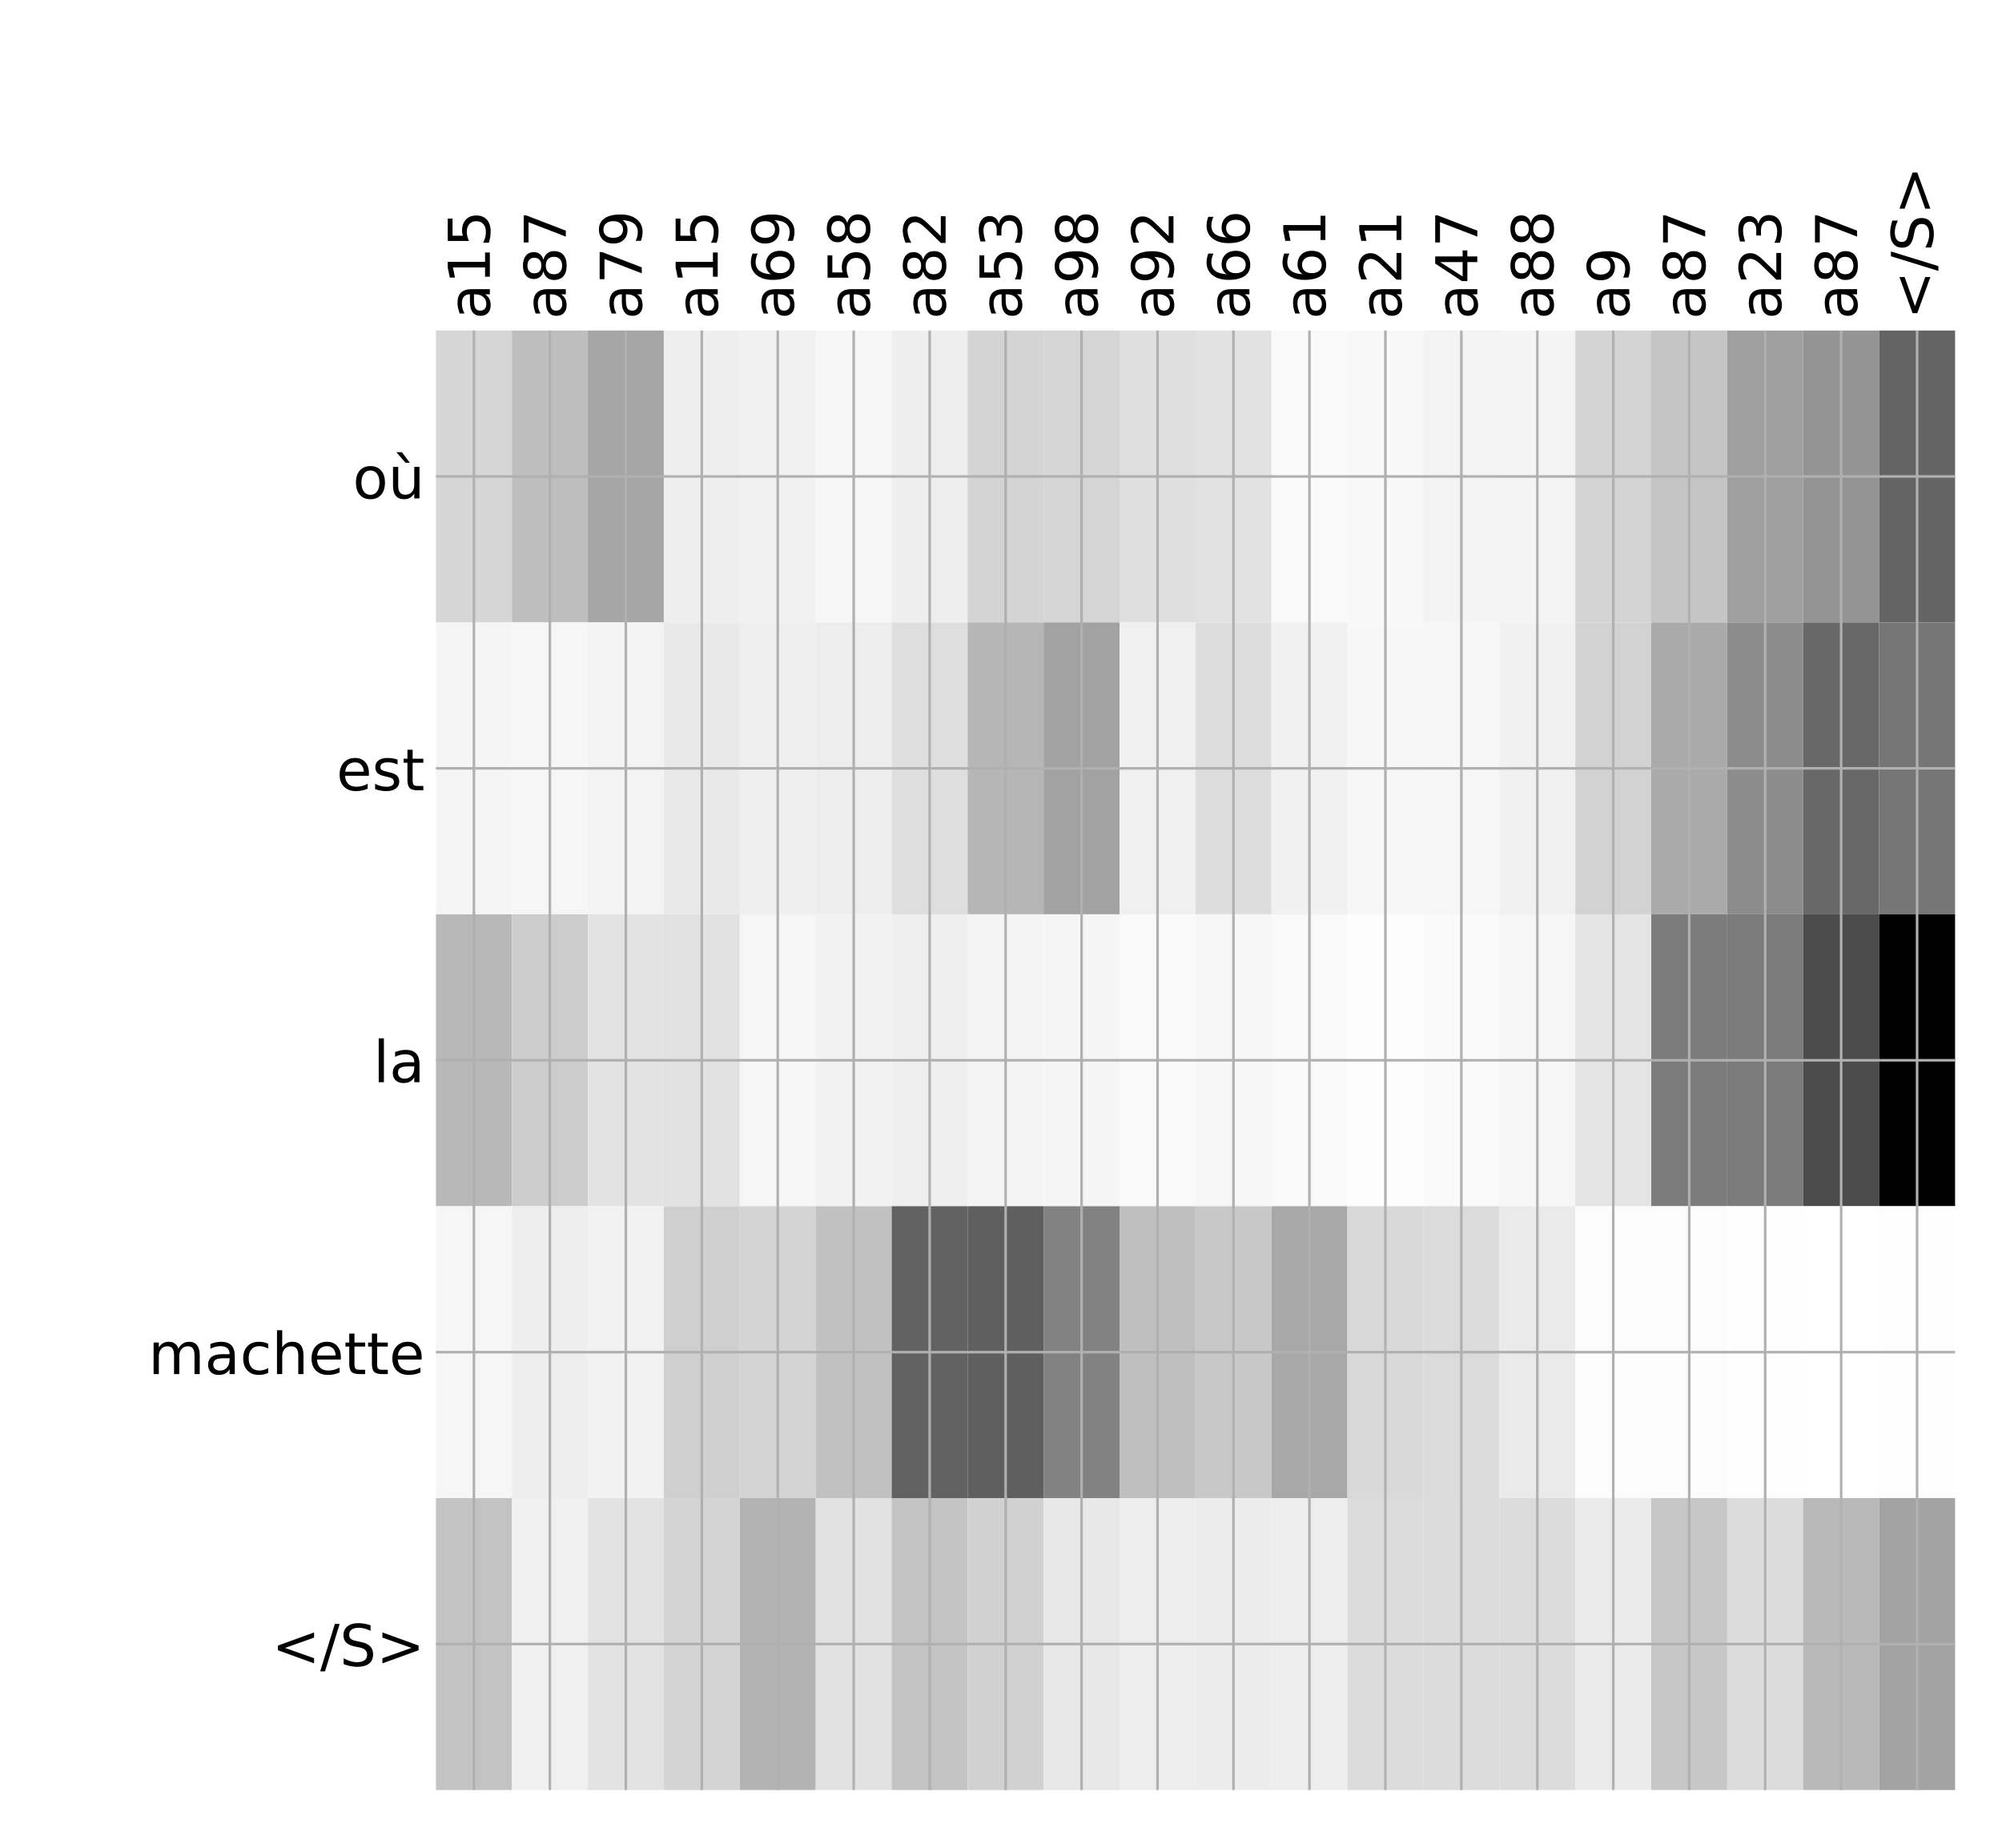<?xml version="1.0" encoding="utf-8" standalone="no"?>
<!DOCTYPE svg PUBLIC "-//W3C//DTD SVG 1.1//EN"
  "http://www.w3.org/Graphics/SVG/1.1/DTD/svg11.dtd">
<!-- Created with matplotlib (http://matplotlib.org/) -->
<svg height="576pt" version="1.1" viewBox="0 0 624 576" width="624pt" xmlns="http://www.w3.org/2000/svg" xmlns:xlink="http://www.w3.org/1999/xlink">
 <defs>
  <style type="text/css">
*{stroke-linecap:butt;stroke-linejoin:round;}
  </style>
 </defs>
 <g id="figure_1">
  <g id="patch_1">
   <path d="M 0 576 
L 624 576 
L 624 0 
L 0 0 
z
" style="fill:#ffffff;"/>
  </g>
  <g id="axes_1">
   <g id="PolyCollection_1">
    <path clip-path="url(#p0bc10698f6)" d="M 135.877 103.033 
L 135.877 194.027 
L 159.552 194.027 
L 159.552 103.033 
L 135.877 103.033 
z
" style="fill:#d6d6d6;"/>
    <path clip-path="url(#p0bc10698f6)" d="M 159.552 103.033 
L 159.552 194.027 
L 183.227 194.027 
L 183.227 103.033 
L 159.552 103.033 
z
" style="fill:#bebebe;"/>
    <path clip-path="url(#p0bc10698f6)" d="M 183.227 103.033 
L 183.227 194.027 
L 206.902 194.027 
L 206.902 103.033 
L 183.227 103.033 
z
" style="fill:#a5a5a5;"/>
    <path clip-path="url(#p0bc10698f6)" d="M 206.902 103.033 
L 206.902 194.027 
L 230.577 194.027 
L 230.577 103.033 
L 206.902 103.033 
z
" style="fill:#eeeeee;"/>
    <path clip-path="url(#p0bc10698f6)" d="M 230.577 103.033 
L 230.577 194.027 
L 254.252 194.027 
L 254.252 103.033 
L 230.577 103.033 
z
" style="fill:#f1f1f1;"/>
    <path clip-path="url(#p0bc10698f6)" d="M 254.252 103.033 
L 254.252 194.027 
L 277.926 194.027 
L 277.926 103.033 
L 254.252 103.033 
z
" style="fill:#f7f7f7;"/>
    <path clip-path="url(#p0bc10698f6)" d="M 277.926 103.033 
L 277.926 194.027 
L 301.601 194.027 
L 301.601 103.033 
L 277.926 103.033 
z
" style="fill:#eeeeee;"/>
    <path clip-path="url(#p0bc10698f6)" d="M 301.601 103.033 
L 301.601 194.027 
L 325.276 194.027 
L 325.276 103.033 
L 301.601 103.033 
z
" style="fill:#d4d4d4;"/>
    <path clip-path="url(#p0bc10698f6)" d="M 325.276 103.033 
L 325.276 194.027 
L 348.951 194.027 
L 348.951 103.033 
L 325.276 103.033 
z
" style="fill:#d5d5d5;"/>
    <path clip-path="url(#p0bc10698f6)" d="M 348.951 103.033 
L 348.951 194.027 
L 372.626 194.027 
L 372.626 103.033 
L 348.951 103.033 
z
" style="fill:#dfdfdf;"/>
    <path clip-path="url(#p0bc10698f6)" d="M 372.626 103.033 
L 372.626 194.027 
L 396.301 194.027 
L 396.301 103.033 
L 372.626 103.033 
z
" style="fill:#e2e2e2;"/>
    <path clip-path="url(#p0bc10698f6)" d="M 396.301 103.033 
L 396.301 194.027 
L 419.976 194.027 
L 419.976 103.033 
L 396.301 103.033 
z
" style="fill:#fafafa;"/>
    <path clip-path="url(#p0bc10698f6)" d="M 419.976 103.033 
L 419.976 194.027 
L 443.651 194.027 
L 443.651 103.033 
L 419.976 103.033 
z
" style="fill:#f8f8f8;"/>
    <path clip-path="url(#p0bc10698f6)" d="M 443.651 103.033 
L 443.651 194.027 
L 467.326 194.027 
L 467.326 103.033 
L 443.651 103.033 
z
" style="fill:#f3f3f3;"/>
    <path clip-path="url(#p0bc10698f6)" d="M 467.326 103.033 
L 467.326 194.027 
L 491.001 194.027 
L 491.001 103.033 
L 467.326 103.033 
z
" style="fill:#f4f4f4;"/>
    <path clip-path="url(#p0bc10698f6)" d="M 491.001 103.033 
L 491.001 194.027 
L 514.675 194.027 
L 514.675 103.033 
L 491.001 103.033 
z
" style="fill:#d4d4d4;"/>
    <path clip-path="url(#p0bc10698f6)" d="M 514.675 103.033 
L 514.675 194.027 
L 538.35 194.027 
L 538.35 103.033 
L 514.675 103.033 
z
" style="fill:#c5c5c5;"/>
    <path clip-path="url(#p0bc10698f6)" d="M 538.35 103.033 
L 538.35 194.027 
L 562.025 194.027 
L 562.025 103.033 
L 538.35 103.033 
z
" style="fill:#9f9f9f;"/>
    <path clip-path="url(#p0bc10698f6)" d="M 562.025 103.033 
L 562.025 194.027 
L 585.7 194.027 
L 585.7 103.033 
L 562.025 103.033 
z
" style="fill:#949494;"/>
    <path clip-path="url(#p0bc10698f6)" d="M 585.7 103.033 
L 585.7 194.027 
L 609.375 194.027 
L 609.375 103.033 
L 585.7 103.033 
z
" style="fill:#646464;"/>
    <path clip-path="url(#p0bc10698f6)" d="M 135.877 194.027 
L 135.877 285.02 
L 159.552 285.02 
L 159.552 194.027 
L 135.877 194.027 
z
" style="fill:#f5f5f5;"/>
    <path clip-path="url(#p0bc10698f6)" d="M 159.552 194.027 
L 159.552 285.02 
L 183.227 285.02 
L 183.227 194.027 
L 159.552 194.027 
z
" style="fill:#f6f6f6;"/>
    <path clip-path="url(#p0bc10698f6)" d="M 183.227 194.027 
L 183.227 285.02 
L 206.902 285.02 
L 206.902 194.027 
L 183.227 194.027 
z
" style="fill:#f3f3f3;"/>
    <path clip-path="url(#p0bc10698f6)" d="M 206.902 194.027 
L 206.902 285.02 
L 230.577 285.02 
L 230.577 194.027 
L 206.902 194.027 
z
" style="fill:#e9e9e9;"/>
    <path clip-path="url(#p0bc10698f6)" d="M 230.577 194.027 
L 230.577 285.02 
L 254.252 285.02 
L 254.252 194.027 
L 230.577 194.027 
z
" style="fill:#efefef;"/>
    <path clip-path="url(#p0bc10698f6)" d="M 254.252 194.027 
L 254.252 285.02 
L 277.926 285.02 
L 277.926 194.027 
L 254.252 194.027 
z
" style="fill:#ededed;"/>
    <path clip-path="url(#p0bc10698f6)" d="M 277.926 194.027 
L 277.926 285.02 
L 301.601 285.02 
L 301.601 194.027 
L 277.926 194.027 
z
" style="fill:#dedede;"/>
    <path clip-path="url(#p0bc10698f6)" d="M 301.601 194.027 
L 301.601 285.02 
L 325.276 285.02 
L 325.276 194.027 
L 301.601 194.027 
z
" style="fill:#b6b6b6;"/>
    <path clip-path="url(#p0bc10698f6)" d="M 325.276 194.027 
L 325.276 285.02 
L 348.951 285.02 
L 348.951 194.027 
L 325.276 194.027 
z
" style="fill:#a2a2a2;"/>
    <path clip-path="url(#p0bc10698f6)" d="M 348.951 194.027 
L 348.951 285.02 
L 372.626 285.02 
L 372.626 194.027 
L 348.951 194.027 
z
" style="fill:#f0f0f0;"/>
    <path clip-path="url(#p0bc10698f6)" d="M 372.626 194.027 
L 372.626 285.02 
L 396.301 285.02 
L 396.301 194.027 
L 372.626 194.027 
z
" style="fill:#dddddd;"/>
    <path clip-path="url(#p0bc10698f6)" d="M 396.301 194.027 
L 396.301 285.02 
L 419.976 285.02 
L 419.976 194.027 
L 396.301 194.027 
z
" style="fill:#f1f1f1;"/>
    <path clip-path="url(#p0bc10698f6)" d="M 419.976 194.027 
L 419.976 285.02 
L 443.651 285.02 
L 443.651 194.027 
L 419.976 194.027 
z
" style="fill:#f7f7f7;"/>
    <path clip-path="url(#p0bc10698f6)" d="M 443.651 194.027 
L 443.651 285.02 
L 467.326 285.02 
L 467.326 194.027 
L 443.651 194.027 
z
" style="fill:#f6f6f6;"/>
    <path clip-path="url(#p0bc10698f6)" d="M 467.326 194.027 
L 467.326 285.02 
L 491.001 285.02 
L 491.001 194.027 
L 467.326 194.027 
z
" style="fill:#f1f1f1;"/>
    <path clip-path="url(#p0bc10698f6)" d="M 491.001 194.027 
L 491.001 285.02 
L 514.675 285.02 
L 514.675 194.027 
L 491.001 194.027 
z
" style="fill:#d2d2d2;"/>
    <path clip-path="url(#p0bc10698f6)" d="M 514.675 194.027 
L 514.675 285.02 
L 538.35 285.02 
L 538.35 194.027 
L 514.675 194.027 
z
" style="fill:#aaaaaa;"/>
    <path clip-path="url(#p0bc10698f6)" d="M 538.35 194.027 
L 538.35 285.02 
L 562.025 285.02 
L 562.025 194.027 
L 538.35 194.027 
z
" style="fill:#8c8c8c;"/>
    <path clip-path="url(#p0bc10698f6)" d="M 562.025 194.027 
L 562.025 285.02 
L 585.7 285.02 
L 585.7 194.027 
L 562.025 194.027 
z
" style="fill:#686868;"/>
    <path clip-path="url(#p0bc10698f6)" d="M 585.7 194.027 
L 585.7 285.02 
L 609.375 285.02 
L 609.375 194.027 
L 585.7 194.027 
z
" style="fill:#767676;"/>
    <path clip-path="url(#p0bc10698f6)" d="M 135.877 285.02 
L 135.877 376.013 
L 159.552 376.013 
L 159.552 285.02 
L 135.877 285.02 
z
" style="fill:#b8b8b8;"/>
    <path clip-path="url(#p0bc10698f6)" d="M 159.552 285.02 
L 159.552 376.013 
L 183.227 376.013 
L 183.227 285.02 
L 159.552 285.02 
z
" style="fill:#cccccc;"/>
    <path clip-path="url(#p0bc10698f6)" d="M 183.227 285.02 
L 183.227 376.013 
L 206.902 376.013 
L 206.902 285.02 
L 183.227 285.02 
z
" style="fill:#e3e3e3;"/>
    <path clip-path="url(#p0bc10698f6)" d="M 206.902 285.02 
L 206.902 376.013 
L 230.577 376.013 
L 230.577 285.02 
L 206.902 285.02 
z
" style="fill:#e1e1e1;"/>
    <path clip-path="url(#p0bc10698f6)" d="M 230.577 285.02 
L 230.577 376.013 
L 254.252 376.013 
L 254.252 285.02 
L 230.577 285.02 
z
" style="fill:#f6f6f6;"/>
    <path clip-path="url(#p0bc10698f6)" d="M 254.252 285.02 
L 254.252 376.013 
L 277.926 376.013 
L 277.926 285.02 
L 254.252 285.02 
z
" style="fill:#f2f2f2;"/>
    <path clip-path="url(#p0bc10698f6)" d="M 277.926 285.02 
L 277.926 376.013 
L 301.601 376.013 
L 301.601 285.02 
L 277.926 285.02 
z
" style="fill:#efefef;"/>
    <path clip-path="url(#p0bc10698f6)" d="M 301.601 285.02 
L 301.601 376.013 
L 325.276 376.013 
L 325.276 285.02 
L 301.601 285.02 
z
" style="fill:#f4f4f4;"/>
    <path clip-path="url(#p0bc10698f6)" d="M 325.276 285.02 
L 325.276 376.013 
L 348.951 376.013 
L 348.951 285.02 
L 325.276 285.02 
z
" style="fill:#f5f5f5;"/>
    <path clip-path="url(#p0bc10698f6)" d="M 348.951 285.02 
L 348.951 376.013 
L 372.626 376.013 
L 372.626 285.02 
L 348.951 285.02 
z
" style="fill:#f9f9f9;"/>
    <path clip-path="url(#p0bc10698f6)" d="M 372.626 285.02 
L 372.626 376.013 
L 396.301 376.013 
L 396.301 285.02 
L 372.626 285.02 
z
" style="fill:#f6f6f6;"/>
    <path clip-path="url(#p0bc10698f6)" d="M 396.301 285.02 
L 396.301 376.013 
L 419.976 376.013 
L 419.976 285.02 
L 396.301 285.02 
z
" style="fill:#f9f9f9;"/>
    <path clip-path="url(#p0bc10698f6)" d="M 419.976 285.02 
L 419.976 376.013 
L 443.651 376.013 
L 443.651 285.02 
L 419.976 285.02 
z
" style="fill:#fdfdfd;"/>
    <path clip-path="url(#p0bc10698f6)" d="M 443.651 285.02 
L 443.651 376.013 
L 467.326 376.013 
L 467.326 285.02 
L 443.651 285.02 
z
" style="fill:#fafafa;"/>
    <path clip-path="url(#p0bc10698f6)" d="M 467.326 285.02 
L 467.326 376.013 
L 491.001 376.013 
L 491.001 285.02 
L 467.326 285.02 
z
" style="fill:#f6f6f6;"/>
    <path clip-path="url(#p0bc10698f6)" d="M 491.001 285.02 
L 491.001 376.013 
L 514.675 376.013 
L 514.675 285.02 
L 491.001 285.02 
z
" style="fill:#e4e4e4;"/>
    <path clip-path="url(#p0bc10698f6)" d="M 514.675 285.02 
L 514.675 376.013 
L 538.35 376.013 
L 538.35 285.02 
L 514.675 285.02 
z
" style="fill:#7c7c7c;"/>
    <path clip-path="url(#p0bc10698f6)" d="M 538.35 285.02 
L 538.35 376.013 
L 562.025 376.013 
L 562.025 285.02 
L 538.35 285.02 
z
" style="fill:#7b7b7b;"/>
    <path clip-path="url(#p0bc10698f6)" d="M 562.025 285.02 
L 562.025 376.013 
L 585.7 376.013 
L 585.7 285.02 
L 562.025 285.02 
z
" style="fill:#4b4b4b;"/>
    <path clip-path="url(#p0bc10698f6)" d="M 585.7 285.02 
L 585.7 376.013 
L 609.375 376.013 
L 609.375 285.02 
L 585.7 285.02 
z
"/>
    <path clip-path="url(#p0bc10698f6)" d="M 135.877 376.013 
L 135.877 467.007 
L 159.552 467.007 
L 159.552 376.013 
L 135.877 376.013 
z
" style="fill:#f6f6f6;"/>
    <path clip-path="url(#p0bc10698f6)" d="M 159.552 376.013 
L 159.552 467.007 
L 183.227 467.007 
L 183.227 376.013 
L 159.552 376.013 
z
" style="fill:#eeeeee;"/>
    <path clip-path="url(#p0bc10698f6)" d="M 183.227 376.013 
L 183.227 467.007 
L 206.902 467.007 
L 206.902 376.013 
L 183.227 376.013 
z
" style="fill:#f2f2f2;"/>
    <path clip-path="url(#p0bc10698f6)" d="M 206.902 376.013 
L 206.902 467.007 
L 230.577 467.007 
L 230.577 376.013 
L 206.902 376.013 
z
" style="fill:#cfcfcf;"/>
    <path clip-path="url(#p0bc10698f6)" d="M 230.577 376.013 
L 230.577 467.007 
L 254.252 467.007 
L 254.252 376.013 
L 230.577 376.013 
z
" style="fill:#d4d4d4;"/>
    <path clip-path="url(#p0bc10698f6)" d="M 254.252 376.013 
L 254.252 467.007 
L 277.926 467.007 
L 277.926 376.013 
L 254.252 376.013 
z
" style="fill:#c1c1c1;"/>
    <path clip-path="url(#p0bc10698f6)" d="M 277.926 376.013 
L 277.926 467.007 
L 301.601 467.007 
L 301.601 376.013 
L 277.926 376.013 
z
" style="fill:#626262;"/>
    <path clip-path="url(#p0bc10698f6)" d="M 301.601 376.013 
L 301.601 467.007 
L 325.276 467.007 
L 325.276 376.013 
L 301.601 376.013 
z
" style="fill:#5f5f5f;"/>
    <path clip-path="url(#p0bc10698f6)" d="M 325.276 376.013 
L 325.276 467.007 
L 348.951 467.007 
L 348.951 376.013 
L 325.276 376.013 
z
" style="fill:#828282;"/>
    <path clip-path="url(#p0bc10698f6)" d="M 348.951 376.013 
L 348.951 467.007 
L 372.626 467.007 
L 372.626 376.013 
L 348.951 376.013 
z
" style="fill:#bfbfbf;"/>
    <path clip-path="url(#p0bc10698f6)" d="M 372.626 376.013 
L 372.626 467.007 
L 396.301 467.007 
L 396.301 376.013 
L 372.626 376.013 
z
" style="fill:#c8c8c8;"/>
    <path clip-path="url(#p0bc10698f6)" d="M 396.301 376.013 
L 396.301 467.007 
L 419.976 467.007 
L 419.976 376.013 
L 396.301 376.013 
z
" style="fill:#a8a8a8;"/>
    <path clip-path="url(#p0bc10698f6)" d="M 419.976 376.013 
L 419.976 467.007 
L 443.651 467.007 
L 443.651 376.013 
L 419.976 376.013 
z
" style="fill:#d9d9d9;"/>
    <path clip-path="url(#p0bc10698f6)" d="M 443.651 376.013 
L 443.651 467.007 
L 467.326 467.007 
L 467.326 376.013 
L 443.651 376.013 
z
" style="fill:#dbdbdb;"/>
    <path clip-path="url(#p0bc10698f6)" d="M 467.326 376.013 
L 467.326 467.007 
L 491.001 467.007 
L 491.001 376.013 
L 467.326 376.013 
z
" style="fill:#eaeaea;"/>
    <path clip-path="url(#p0bc10698f6)" d="M 491.001 376.013 
L 491.001 467.007 
L 514.675 467.007 
L 514.675 376.013 
L 491.001 376.013 
z
" style="fill:#fcfcfc;"/>
    <path clip-path="url(#p0bc10698f6)" d="M 514.675 376.013 
L 514.675 467.007 
L 538.35 467.007 
L 538.35 376.013 
L 514.675 376.013 
z
" style="fill:#fcfcfc;"/>
    <path clip-path="url(#p0bc10698f6)" d="M 538.35 376.013 
L 538.35 467.007 
L 562.025 467.007 
L 562.025 376.013 
L 538.35 376.013 
z
" style="fill:#fefefe;"/>
    <path clip-path="url(#p0bc10698f6)" d="M 562.025 376.013 
L 562.025 467.007 
L 585.7 467.007 
L 585.7 376.013 
L 562.025 376.013 
z
" style="fill:#ffffff;"/>
    <path clip-path="url(#p0bc10698f6)" d="M 585.7 376.013 
L 585.7 467.007 
L 609.375 467.007 
L 609.375 376.013 
L 585.7 376.013 
z
" style="fill:#fefefe;"/>
    <path clip-path="url(#p0bc10698f6)" d="M 135.877 467.007 
L 135.877 558 
L 159.552 558 
L 159.552 467.007 
L 135.877 467.007 
z
" style="fill:#c3c3c3;"/>
    <path clip-path="url(#p0bc10698f6)" d="M 159.552 467.007 
L 159.552 558 
L 183.227 558 
L 183.227 467.007 
L 159.552 467.007 
z
" style="fill:#f0f0f0;"/>
    <path clip-path="url(#p0bc10698f6)" d="M 183.227 467.007 
L 183.227 558 
L 206.902 558 
L 206.902 467.007 
L 183.227 467.007 
z
" style="fill:#e3e3e3;"/>
    <path clip-path="url(#p0bc10698f6)" d="M 206.902 467.007 
L 206.902 558 
L 230.577 558 
L 230.577 467.007 
L 206.902 467.007 
z
" style="fill:#d4d4d4;"/>
    <path clip-path="url(#p0bc10698f6)" d="M 230.577 467.007 
L 230.577 558 
L 254.252 558 
L 254.252 467.007 
L 230.577 467.007 
z
" style="fill:#b3b3b3;"/>
    <path clip-path="url(#p0bc10698f6)" d="M 254.252 467.007 
L 254.252 558 
L 277.926 558 
L 277.926 467.007 
L 254.252 467.007 
z
" style="fill:#e1e1e1;"/>
    <path clip-path="url(#p0bc10698f6)" d="M 277.926 467.007 
L 277.926 558 
L 301.601 558 
L 301.601 467.007 
L 277.926 467.007 
z
" style="fill:#c3c3c3;"/>
    <path clip-path="url(#p0bc10698f6)" d="M 301.601 467.007 
L 301.601 558 
L 325.276 558 
L 325.276 467.007 
L 301.601 467.007 
z
" style="fill:#d1d1d1;"/>
    <path clip-path="url(#p0bc10698f6)" d="M 325.276 467.007 
L 325.276 558 
L 348.951 558 
L 348.951 467.007 
L 325.276 467.007 
z
" style="fill:#e7e7e7;"/>
    <path clip-path="url(#p0bc10698f6)" d="M 348.951 467.007 
L 348.951 558 
L 372.626 558 
L 372.626 467.007 
L 348.951 467.007 
z
" style="fill:#ededed;"/>
    <path clip-path="url(#p0bc10698f6)" d="M 372.626 467.007 
L 372.626 558 
L 396.301 558 
L 396.301 467.007 
L 372.626 467.007 
z
" style="fill:#ececec;"/>
    <path clip-path="url(#p0bc10698f6)" d="M 396.301 467.007 
L 396.301 558 
L 419.976 558 
L 419.976 467.007 
L 396.301 467.007 
z
" style="fill:#ededed;"/>
    <path clip-path="url(#p0bc10698f6)" d="M 419.976 467.007 
L 419.976 558 
L 443.651 558 
L 443.651 467.007 
L 419.976 467.007 
z
" style="fill:#dcdcdc;"/>
    <path clip-path="url(#p0bc10698f6)" d="M 443.651 467.007 
L 443.651 558 
L 467.326 558 
L 467.326 467.007 
L 443.651 467.007 
z
" style="fill:#dcdcdc;"/>
    <path clip-path="url(#p0bc10698f6)" d="M 467.326 467.007 
L 467.326 558 
L 491.001 558 
L 491.001 467.007 
L 467.326 467.007 
z
" style="fill:#dcdcdc;"/>
    <path clip-path="url(#p0bc10698f6)" d="M 491.001 467.007 
L 491.001 558 
L 514.675 558 
L 514.675 467.007 
L 491.001 467.007 
z
" style="fill:#ebebeb;"/>
    <path clip-path="url(#p0bc10698f6)" d="M 514.675 467.007 
L 514.675 558 
L 538.35 558 
L 538.35 467.007 
L 514.675 467.007 
z
" style="fill:#c7c7c7;"/>
    <path clip-path="url(#p0bc10698f6)" d="M 538.35 467.007 
L 538.35 558 
L 562.025 558 
L 562.025 467.007 
L 538.35 467.007 
z
" style="fill:#dcdcdc;"/>
    <path clip-path="url(#p0bc10698f6)" d="M 562.025 467.007 
L 562.025 558 
L 585.7 558 
L 585.7 467.007 
L 562.025 467.007 
z
" style="fill:#b9b9b9;"/>
    <path clip-path="url(#p0bc10698f6)" d="M 585.7 467.007 
L 585.7 558 
L 609.375 558 
L 609.375 467.007 
L 585.7 467.007 
z
" style="fill:#a3a3a3;"/>
   </g>
   <g id="matplotlib.axis_1">
    <g id="xtick_1">
     <g id="line2d_1">
      <path clip-path="url(#p0bc10698f6)" d="M 147.715 558 
L 147.715 103.033 
" style="fill:none;stroke:#b0b0b0;stroke-linecap:square;stroke-width:0.8;"/>
     </g>
     <g id="line2d_2"/>
     <g id="text_1">
      <!-- a15 -->
      <defs>
       <path d="M 34.281 27.484 
Q 23.391 27.484 19.188 25 
Q 14.984 22.516 14.984 16.5 
Q 14.984 11.719 18.141 8.906 
Q 21.297 6.109 26.703 6.109 
Q 34.188 6.109 38.703 11.406 
Q 43.219 16.703 43.219 25.484 
L 43.219 27.484 
z
M 52.203 31.203 
L 52.203 0 
L 43.219 0 
L 43.219 8.297 
Q 40.141 3.328 35.547 0.953 
Q 30.953 -1.422 24.312 -1.422 
Q 15.922 -1.422 10.953 3.297 
Q 6 8.016 6 15.922 
Q 6 25.141 12.172 29.828 
Q 18.359 34.516 30.609 34.516 
L 43.219 34.516 
L 43.219 35.406 
Q 43.219 41.609 39.141 45 
Q 35.062 48.391 27.688 48.391 
Q 23 48.391 18.547 47.266 
Q 14.109 46.141 10.016 43.891 
L 10.016 52.203 
Q 14.938 54.109 19.578 55.047 
Q 24.219 56 28.609 56 
Q 40.484 56 46.344 49.844 
Q 52.203 43.703 52.203 31.203 
z
" id="DejaVuSans-61"/>
       <path d="M 12.406 8.297 
L 28.516 8.297 
L 28.516 63.922 
L 10.984 60.406 
L 10.984 69.391 
L 28.422 72.906 
L 38.281 72.906 
L 38.281 8.297 
L 54.391 8.297 
L 54.391 0 
L 12.406 0 
z
" id="DejaVuSans-31"/>
       <path d="M 10.797 72.906 
L 49.516 72.906 
L 49.516 64.594 
L 19.828 64.594 
L 19.828 46.734 
Q 21.969 47.469 24.109 47.828 
Q 26.266 48.188 28.422 48.188 
Q 40.625 48.188 47.75 41.5 
Q 54.891 34.812 54.891 23.391 
Q 54.891 11.625 47.562 5.094 
Q 40.234 -1.422 26.906 -1.422 
Q 22.312 -1.422 17.547 -0.641 
Q 12.797 0.141 7.719 1.703 
L 7.719 11.625 
Q 12.109 9.234 16.797 8.062 
Q 21.484 6.891 26.703 6.891 
Q 35.156 6.891 40.078 11.328 
Q 45.016 15.766 45.016 23.391 
Q 45.016 31 40.078 35.438 
Q 35.156 39.891 26.703 39.891 
Q 22.75 39.891 18.812 39.016 
Q 14.891 38.141 10.797 36.281 
z
" id="DejaVuSans-35"/>
      </defs>
      <g transform="translate(152.681 99.533)rotate(-90)scale(0.18 -0.18)">
       <use xlink:href="#DejaVuSans-61"/>
       <use x="61.279" xlink:href="#DejaVuSans-31"/>
       <use x="124.902" xlink:href="#DejaVuSans-35"/>
      </g>
     </g>
    </g>
    <g id="xtick_2">
     <g id="line2d_3">
      <path clip-path="url(#p0bc10698f6)" d="M 171.389 558 
L 171.389 103.033 
" style="fill:none;stroke:#b0b0b0;stroke-linecap:square;stroke-width:0.8;"/>
     </g>
     <g id="line2d_4"/>
     <g id="text_2">
      <!-- a87 -->
      <defs>
       <path d="M 31.781 34.625 
Q 24.75 34.625 20.719 30.859 
Q 16.703 27.094 16.703 20.516 
Q 16.703 13.922 20.719 10.156 
Q 24.75 6.391 31.781 6.391 
Q 38.812 6.391 42.859 10.172 
Q 46.922 13.969 46.922 20.516 
Q 46.922 27.094 42.891 30.859 
Q 38.875 34.625 31.781 34.625 
z
M 21.922 38.812 
Q 15.578 40.375 12.031 44.719 
Q 8.5 49.078 8.5 55.328 
Q 8.5 64.062 14.719 69.141 
Q 20.953 74.219 31.781 74.219 
Q 42.672 74.219 48.875 69.141 
Q 55.078 64.062 55.078 55.328 
Q 55.078 49.078 51.531 44.719 
Q 48 40.375 41.703 38.812 
Q 48.828 37.156 52.797 32.312 
Q 56.781 27.484 56.781 20.516 
Q 56.781 9.906 50.312 4.234 
Q 43.844 -1.422 31.781 -1.422 
Q 19.734 -1.422 13.25 4.234 
Q 6.781 9.906 6.781 20.516 
Q 6.781 27.484 10.781 32.312 
Q 14.797 37.156 21.922 38.812 
z
M 18.312 54.391 
Q 18.312 48.734 21.844 45.562 
Q 25.391 42.391 31.781 42.391 
Q 38.141 42.391 41.719 45.562 
Q 45.312 48.734 45.312 54.391 
Q 45.312 60.062 41.719 63.234 
Q 38.141 66.406 31.781 66.406 
Q 25.391 66.406 21.844 63.234 
Q 18.312 60.062 18.312 54.391 
z
" id="DejaVuSans-38"/>
       <path d="M 8.203 72.906 
L 55.078 72.906 
L 55.078 68.703 
L 28.609 0 
L 18.312 0 
L 43.219 64.594 
L 8.203 64.594 
z
" id="DejaVuSans-37"/>
      </defs>
      <g transform="translate(176.356 99.533)rotate(-90)scale(0.18 -0.18)">
       <use xlink:href="#DejaVuSans-61"/>
       <use x="61.279" xlink:href="#DejaVuSans-38"/>
       <use x="124.902" xlink:href="#DejaVuSans-37"/>
      </g>
     </g>
    </g>
    <g id="xtick_3">
     <g id="line2d_5">
      <path clip-path="url(#p0bc10698f6)" d="M 195.064 558 
L 195.064 103.033 
" style="fill:none;stroke:#b0b0b0;stroke-linecap:square;stroke-width:0.8;"/>
     </g>
     <g id="line2d_6"/>
     <g id="text_3">
      <!-- a79 -->
      <defs>
       <path d="M 10.984 1.516 
L 10.984 10.5 
Q 14.703 8.734 18.5 7.812 
Q 22.312 6.891 25.984 6.891 
Q 35.75 6.891 40.891 13.453 
Q 46.047 20.016 46.781 33.406 
Q 43.953 29.203 39.594 26.953 
Q 35.25 24.703 29.984 24.703 
Q 19.047 24.703 12.672 31.312 
Q 6.297 37.938 6.297 49.422 
Q 6.297 60.641 12.938 67.422 
Q 19.578 74.219 30.609 74.219 
Q 43.266 74.219 49.922 64.516 
Q 56.594 54.828 56.594 36.375 
Q 56.594 19.141 48.406 8.859 
Q 40.234 -1.422 26.422 -1.422 
Q 22.703 -1.422 18.891 -0.688 
Q 15.094 0.047 10.984 1.516 
z
M 30.609 32.422 
Q 37.25 32.422 41.125 36.953 
Q 45.016 41.5 45.016 49.422 
Q 45.016 57.281 41.125 61.844 
Q 37.25 66.406 30.609 66.406 
Q 23.969 66.406 20.094 61.844 
Q 16.219 57.281 16.219 49.422 
Q 16.219 41.5 20.094 36.953 
Q 23.969 32.422 30.609 32.422 
z
" id="DejaVuSans-39"/>
      </defs>
      <g transform="translate(200.031 99.533)rotate(-90)scale(0.18 -0.18)">
       <use xlink:href="#DejaVuSans-61"/>
       <use x="61.279" xlink:href="#DejaVuSans-37"/>
       <use x="124.902" xlink:href="#DejaVuSans-39"/>
      </g>
     </g>
    </g>
    <g id="xtick_4">
     <g id="line2d_7">
      <path clip-path="url(#p0bc10698f6)" d="M 218.739 558 
L 218.739 103.033 
" style="fill:none;stroke:#b0b0b0;stroke-linecap:square;stroke-width:0.8;"/>
     </g>
     <g id="line2d_8"/>
     <g id="text_4">
      <!-- a15 -->
      <g transform="translate(223.706 99.533)rotate(-90)scale(0.18 -0.18)">
       <use xlink:href="#DejaVuSans-61"/>
       <use x="61.279" xlink:href="#DejaVuSans-31"/>
       <use x="124.902" xlink:href="#DejaVuSans-35"/>
      </g>
     </g>
    </g>
    <g id="xtick_5">
     <g id="line2d_9">
      <path clip-path="url(#p0bc10698f6)" d="M 242.414 558 
L 242.414 103.033 
" style="fill:none;stroke:#b0b0b0;stroke-linecap:square;stroke-width:0.8;"/>
     </g>
     <g id="line2d_10"/>
     <g id="text_5">
      <!-- a69 -->
      <defs>
       <path d="M 33.016 40.375 
Q 26.375 40.375 22.484 35.828 
Q 18.609 31.297 18.609 23.391 
Q 18.609 15.531 22.484 10.953 
Q 26.375 6.391 33.016 6.391 
Q 39.656 6.391 43.531 10.953 
Q 47.406 15.531 47.406 23.391 
Q 47.406 31.297 43.531 35.828 
Q 39.656 40.375 33.016 40.375 
z
M 52.594 71.297 
L 52.594 62.312 
Q 48.875 64.062 45.094 64.984 
Q 41.312 65.922 37.594 65.922 
Q 27.828 65.922 22.672 59.328 
Q 17.531 52.734 16.797 39.406 
Q 19.672 43.656 24.016 45.922 
Q 28.375 48.188 33.594 48.188 
Q 44.578 48.188 50.953 41.516 
Q 57.328 34.859 57.328 23.391 
Q 57.328 12.156 50.688 5.359 
Q 44.047 -1.422 33.016 -1.422 
Q 20.359 -1.422 13.672 8.266 
Q 6.984 17.969 6.984 36.375 
Q 6.984 53.656 15.188 63.938 
Q 23.391 74.219 37.203 74.219 
Q 40.922 74.219 44.703 73.484 
Q 48.484 72.75 52.594 71.297 
z
" id="DejaVuSans-36"/>
      </defs>
      <g transform="translate(247.381 99.533)rotate(-90)scale(0.18 -0.18)">
       <use xlink:href="#DejaVuSans-61"/>
       <use x="61.279" xlink:href="#DejaVuSans-36"/>
       <use x="124.902" xlink:href="#DejaVuSans-39"/>
      </g>
     </g>
    </g>
    <g id="xtick_6">
     <g id="line2d_11">
      <path clip-path="url(#p0bc10698f6)" d="M 266.089 558 
L 266.089 103.033 
" style="fill:none;stroke:#b0b0b0;stroke-linecap:square;stroke-width:0.8;"/>
     </g>
     <g id="line2d_12"/>
     <g id="text_6">
      <!-- a58 -->
      <g transform="translate(271.056 99.533)rotate(-90)scale(0.18 -0.18)">
       <use xlink:href="#DejaVuSans-61"/>
       <use x="61.279" xlink:href="#DejaVuSans-35"/>
       <use x="124.902" xlink:href="#DejaVuSans-38"/>
      </g>
     </g>
    </g>
    <g id="xtick_7">
     <g id="line2d_13">
      <path clip-path="url(#p0bc10698f6)" d="M 289.764 558 
L 289.764 103.033 
" style="fill:none;stroke:#b0b0b0;stroke-linecap:square;stroke-width:0.8;"/>
     </g>
     <g id="line2d_14"/>
     <g id="text_7">
      <!-- a82 -->
      <defs>
       <path d="M 19.188 8.297 
L 53.609 8.297 
L 53.609 0 
L 7.328 0 
L 7.328 8.297 
Q 12.938 14.109 22.625 23.891 
Q 32.328 33.688 34.812 36.531 
Q 39.547 41.844 41.422 45.531 
Q 43.312 49.219 43.312 52.781 
Q 43.312 58.594 39.234 62.25 
Q 35.156 65.922 28.609 65.922 
Q 23.969 65.922 18.812 64.312 
Q 13.672 62.703 7.812 59.422 
L 7.812 69.391 
Q 13.766 71.781 18.938 73 
Q 24.125 74.219 28.422 74.219 
Q 39.75 74.219 46.484 68.547 
Q 53.219 62.891 53.219 53.422 
Q 53.219 48.922 51.531 44.891 
Q 49.859 40.875 45.406 35.406 
Q 44.188 33.984 37.641 27.219 
Q 31.109 20.453 19.188 8.297 
z
" id="DejaVuSans-32"/>
      </defs>
      <g transform="translate(294.731 99.533)rotate(-90)scale(0.18 -0.18)">
       <use xlink:href="#DejaVuSans-61"/>
       <use x="61.279" xlink:href="#DejaVuSans-38"/>
       <use x="124.902" xlink:href="#DejaVuSans-32"/>
      </g>
     </g>
    </g>
    <g id="xtick_8">
     <g id="line2d_15">
      <path clip-path="url(#p0bc10698f6)" d="M 313.439 558 
L 313.439 103.033 
" style="fill:none;stroke:#b0b0b0;stroke-linecap:square;stroke-width:0.8;"/>
     </g>
     <g id="line2d_16"/>
     <g id="text_8">
      <!-- a53 -->
      <defs>
       <path d="M 40.578 39.312 
Q 47.656 37.797 51.625 33 
Q 55.609 28.219 55.609 21.188 
Q 55.609 10.406 48.188 4.484 
Q 40.766 -1.422 27.094 -1.422 
Q 22.516 -1.422 17.656 -0.516 
Q 12.797 0.391 7.625 2.203 
L 7.625 11.719 
Q 11.719 9.328 16.594 8.109 
Q 21.484 6.891 26.812 6.891 
Q 36.078 6.891 40.938 10.547 
Q 45.797 14.203 45.797 21.188 
Q 45.797 27.641 41.281 31.266 
Q 36.766 34.906 28.719 34.906 
L 20.219 34.906 
L 20.219 43.016 
L 29.109 43.016 
Q 36.375 43.016 40.234 45.922 
Q 44.094 48.828 44.094 54.297 
Q 44.094 59.906 40.109 62.906 
Q 36.141 65.922 28.719 65.922 
Q 24.656 65.922 20.016 65.031 
Q 15.375 64.156 9.812 62.312 
L 9.812 71.094 
Q 15.438 72.656 20.344 73.438 
Q 25.25 74.219 29.594 74.219 
Q 40.828 74.219 47.359 69.109 
Q 53.906 64.016 53.906 55.328 
Q 53.906 49.266 50.438 45.094 
Q 46.969 40.922 40.578 39.312 
z
" id="DejaVuSans-33"/>
      </defs>
      <g transform="translate(318.406 99.533)rotate(-90)scale(0.18 -0.18)">
       <use xlink:href="#DejaVuSans-61"/>
       <use x="61.279" xlink:href="#DejaVuSans-35"/>
       <use x="124.902" xlink:href="#DejaVuSans-33"/>
      </g>
     </g>
    </g>
    <g id="xtick_9">
     <g id="line2d_17">
      <path clip-path="url(#p0bc10698f6)" d="M 337.114 558 
L 337.114 103.033 
" style="fill:none;stroke:#b0b0b0;stroke-linecap:square;stroke-width:0.8;"/>
     </g>
     <g id="line2d_18"/>
     <g id="text_9">
      <!-- a98 -->
      <g transform="translate(342.081 99.533)rotate(-90)scale(0.18 -0.18)">
       <use xlink:href="#DejaVuSans-61"/>
       <use x="61.279" xlink:href="#DejaVuSans-39"/>
       <use x="124.902" xlink:href="#DejaVuSans-38"/>
      </g>
     </g>
    </g>
    <g id="xtick_10">
     <g id="line2d_19">
      <path clip-path="url(#p0bc10698f6)" d="M 360.789 558 
L 360.789 103.033 
" style="fill:none;stroke:#b0b0b0;stroke-linecap:square;stroke-width:0.8;"/>
     </g>
     <g id="line2d_20"/>
     <g id="text_10">
      <!-- a92 -->
      <g transform="translate(365.755 99.533)rotate(-90)scale(0.18 -0.18)">
       <use xlink:href="#DejaVuSans-61"/>
       <use x="61.279" xlink:href="#DejaVuSans-39"/>
       <use x="124.902" xlink:href="#DejaVuSans-32"/>
      </g>
     </g>
    </g>
    <g id="xtick_11">
     <g id="line2d_21">
      <path clip-path="url(#p0bc10698f6)" d="M 384.463 558 
L 384.463 103.033 
" style="fill:none;stroke:#b0b0b0;stroke-linecap:square;stroke-width:0.8;"/>
     </g>
     <g id="line2d_22"/>
     <g id="text_11">
      <!-- a66 -->
      <g transform="translate(389.43 99.533)rotate(-90)scale(0.18 -0.18)">
       <use xlink:href="#DejaVuSans-61"/>
       <use x="61.279" xlink:href="#DejaVuSans-36"/>
       <use x="124.902" xlink:href="#DejaVuSans-36"/>
      </g>
     </g>
    </g>
    <g id="xtick_12">
     <g id="line2d_23">
      <path clip-path="url(#p0bc10698f6)" d="M 408.138 558 
L 408.138 103.033 
" style="fill:none;stroke:#b0b0b0;stroke-linecap:square;stroke-width:0.8;"/>
     </g>
     <g id="line2d_24"/>
     <g id="text_12">
      <!-- a61 -->
      <g transform="translate(413.105 99.533)rotate(-90)scale(0.18 -0.18)">
       <use xlink:href="#DejaVuSans-61"/>
       <use x="61.279" xlink:href="#DejaVuSans-36"/>
       <use x="124.902" xlink:href="#DejaVuSans-31"/>
      </g>
     </g>
    </g>
    <g id="xtick_13">
     <g id="line2d_25">
      <path clip-path="url(#p0bc10698f6)" d="M 431.813 558 
L 431.813 103.033 
" style="fill:none;stroke:#b0b0b0;stroke-linecap:square;stroke-width:0.8;"/>
     </g>
     <g id="line2d_26"/>
     <g id="text_13">
      <!-- a21 -->
      <g transform="translate(436.78 99.533)rotate(-90)scale(0.18 -0.18)">
       <use xlink:href="#DejaVuSans-61"/>
       <use x="61.279" xlink:href="#DejaVuSans-32"/>
       <use x="124.902" xlink:href="#DejaVuSans-31"/>
      </g>
     </g>
    </g>
    <g id="xtick_14">
     <g id="line2d_27">
      <path clip-path="url(#p0bc10698f6)" d="M 455.488 558 
L 455.488 103.033 
" style="fill:none;stroke:#b0b0b0;stroke-linecap:square;stroke-width:0.8;"/>
     </g>
     <g id="line2d_28"/>
     <g id="text_14">
      <!-- a47 -->
      <defs>
       <path d="M 37.797 64.312 
L 12.891 25.391 
L 37.797 25.391 
z
M 35.203 72.906 
L 47.609 72.906 
L 47.609 25.391 
L 58.016 25.391 
L 58.016 17.188 
L 47.609 17.188 
L 47.609 0 
L 37.797 0 
L 37.797 17.188 
L 4.891 17.188 
L 4.891 26.703 
z
" id="DejaVuSans-34"/>
      </defs>
      <g transform="translate(460.455 99.533)rotate(-90)scale(0.18 -0.18)">
       <use xlink:href="#DejaVuSans-61"/>
       <use x="61.279" xlink:href="#DejaVuSans-34"/>
       <use x="124.902" xlink:href="#DejaVuSans-37"/>
      </g>
     </g>
    </g>
    <g id="xtick_15">
     <g id="line2d_29">
      <path clip-path="url(#p0bc10698f6)" d="M 479.163 558 
L 479.163 103.033 
" style="fill:none;stroke:#b0b0b0;stroke-linecap:square;stroke-width:0.8;"/>
     </g>
     <g id="line2d_30"/>
     <g id="text_15">
      <!-- a88 -->
      <g transform="translate(484.13 99.533)rotate(-90)scale(0.18 -0.18)">
       <use xlink:href="#DejaVuSans-61"/>
       <use x="61.279" xlink:href="#DejaVuSans-38"/>
       <use x="124.902" xlink:href="#DejaVuSans-38"/>
      </g>
     </g>
    </g>
    <g id="xtick_16">
     <g id="line2d_31">
      <path clip-path="url(#p0bc10698f6)" d="M 502.838 558 
L 502.838 103.033 
" style="fill:none;stroke:#b0b0b0;stroke-linecap:square;stroke-width:0.8;"/>
     </g>
     <g id="line2d_32"/>
     <g id="text_16">
      <!-- a9 -->
      <g transform="translate(507.805 99.533)rotate(-90)scale(0.18 -0.18)">
       <use xlink:href="#DejaVuSans-61"/>
       <use x="61.279" xlink:href="#DejaVuSans-39"/>
      </g>
     </g>
    </g>
    <g id="xtick_17">
     <g id="line2d_33">
      <path clip-path="url(#p0bc10698f6)" d="M 526.513 558 
L 526.513 103.033 
" style="fill:none;stroke:#b0b0b0;stroke-linecap:square;stroke-width:0.8;"/>
     </g>
     <g id="line2d_34"/>
     <g id="text_17">
      <!-- a87 -->
      <g transform="translate(531.48 99.533)rotate(-90)scale(0.18 -0.18)">
       <use xlink:href="#DejaVuSans-61"/>
       <use x="61.279" xlink:href="#DejaVuSans-38"/>
       <use x="124.902" xlink:href="#DejaVuSans-37"/>
      </g>
     </g>
    </g>
    <g id="xtick_18">
     <g id="line2d_35">
      <path clip-path="url(#p0bc10698f6)" d="M 550.188 558 
L 550.188 103.033 
" style="fill:none;stroke:#b0b0b0;stroke-linecap:square;stroke-width:0.8;"/>
     </g>
     <g id="line2d_36"/>
     <g id="text_18">
      <!-- a23 -->
      <g transform="translate(555.155 99.533)rotate(-90)scale(0.18 -0.18)">
       <use xlink:href="#DejaVuSans-61"/>
       <use x="61.279" xlink:href="#DejaVuSans-32"/>
       <use x="124.902" xlink:href="#DejaVuSans-33"/>
      </g>
     </g>
    </g>
    <g id="xtick_19">
     <g id="line2d_37">
      <path clip-path="url(#p0bc10698f6)" d="M 573.863 558 
L 573.863 103.033 
" style="fill:none;stroke:#b0b0b0;stroke-linecap:square;stroke-width:0.8;"/>
     </g>
     <g id="line2d_38"/>
     <g id="text_19">
      <!-- a87 -->
      <g transform="translate(578.83 99.533)rotate(-90)scale(0.18 -0.18)">
       <use xlink:href="#DejaVuSans-61"/>
       <use x="61.279" xlink:href="#DejaVuSans-38"/>
       <use x="124.902" xlink:href="#DejaVuSans-37"/>
      </g>
     </g>
    </g>
    <g id="xtick_20">
     <g id="line2d_39">
      <path clip-path="url(#p0bc10698f6)" d="M 597.538 558 
L 597.538 103.033 
" style="fill:none;stroke:#b0b0b0;stroke-linecap:square;stroke-width:0.8;"/>
     </g>
     <g id="line2d_40"/>
     <g id="text_20">
      <!-- &lt;/S&gt; -->
      <defs>
       <path d="M 73.188 49.219 
L 22.797 31.297 
L 73.188 13.484 
L 73.188 4.594 
L 10.594 27.297 
L 10.594 35.406 
L 73.188 58.109 
z
" id="DejaVuSans-3c"/>
       <path d="M 25.391 72.906 
L 33.688 72.906 
L 8.297 -9.281 
L 0 -9.281 
z
" id="DejaVuSans-2f"/>
       <path d="M 53.516 70.516 
L 53.516 60.891 
Q 47.906 63.578 42.922 64.891 
Q 37.938 66.219 33.297 66.219 
Q 25.25 66.219 20.875 63.094 
Q 16.5 59.969 16.5 54.203 
Q 16.5 49.359 19.406 46.891 
Q 22.312 44.438 30.422 42.922 
L 36.375 41.703 
Q 47.406 39.594 52.656 34.297 
Q 57.906 29 57.906 20.125 
Q 57.906 9.516 50.797 4.047 
Q 43.703 -1.422 29.984 -1.422 
Q 24.812 -1.422 18.969 -0.25 
Q 13.141 0.922 6.891 3.219 
L 6.891 13.375 
Q 12.891 10.016 18.656 8.297 
Q 24.422 6.594 29.984 6.594 
Q 38.422 6.594 43.016 9.906 
Q 47.609 13.234 47.609 19.391 
Q 47.609 24.75 44.312 27.781 
Q 41.016 30.812 33.5 32.328 
L 27.484 33.5 
Q 16.453 35.688 11.516 40.375 
Q 6.594 45.062 6.594 53.422 
Q 6.594 63.094 13.406 68.656 
Q 20.219 74.219 32.172 74.219 
Q 37.312 74.219 42.625 73.281 
Q 47.953 72.359 53.516 70.516 
z
" id="DejaVuSans-53"/>
       <path d="M 10.594 49.219 
L 10.594 58.109 
L 73.188 35.406 
L 73.188 27.297 
L 10.594 4.594 
L 10.594 13.484 
L 60.891 31.297 
z
" id="DejaVuSans-3e"/>
      </defs>
      <g transform="translate(602.504 99.533)rotate(-90)scale(0.18 -0.18)">
       <use xlink:href="#DejaVuSans-3c"/>
       <use x="83.789" xlink:href="#DejaVuSans-2f"/>
       <use x="117.48" xlink:href="#DejaVuSans-53"/>
       <use x="180.957" xlink:href="#DejaVuSans-3e"/>
      </g>
     </g>
    </g>
   </g>
   <g id="matplotlib.axis_2">
    <g id="ytick_1">
     <g id="line2d_41">
      <path clip-path="url(#p0bc10698f6)" d="M 135.877 148.53 
L 609.375 148.53 
" style="fill:none;stroke:#b0b0b0;stroke-linecap:square;stroke-width:0.8;"/>
     </g>
     <g id="line2d_42"/>
     <g id="text_21">
      <!-- où -->
      <defs>
       <path d="M 30.609 48.391 
Q 23.391 48.391 19.188 42.75 
Q 14.984 37.109 14.984 27.297 
Q 14.984 17.484 19.156 11.844 
Q 23.344 6.203 30.609 6.203 
Q 37.797 6.203 41.984 11.859 
Q 46.188 17.531 46.188 27.297 
Q 46.188 37.016 41.984 42.703 
Q 37.797 48.391 30.609 48.391 
z
M 30.609 56 
Q 42.328 56 49.016 48.375 
Q 55.719 40.766 55.719 27.297 
Q 55.719 13.875 49.016 6.219 
Q 42.328 -1.422 30.609 -1.422 
Q 18.844 -1.422 12.172 6.219 
Q 5.516 13.875 5.516 27.297 
Q 5.516 40.766 12.172 48.375 
Q 18.844 56 30.609 56 
z
" id="DejaVuSans-6f"/>
       <path d="M 8.5 21.578 
L 8.5 54.688 
L 17.484 54.688 
L 17.484 21.922 
Q 17.484 14.156 20.5 10.266 
Q 23.531 6.391 29.594 6.391 
Q 36.859 6.391 41.078 11.031 
Q 45.312 15.672 45.312 23.688 
L 45.312 54.688 
L 54.297 54.688 
L 54.297 0 
L 45.312 0 
L 45.312 8.406 
Q 42.047 3.422 37.719 1 
Q 33.406 -1.422 27.688 -1.422 
Q 18.266 -1.422 13.375 4.438 
Q 8.5 10.297 8.5 21.578 
z
M 31.109 56 
z
M 23.922 79.984 
L 37.688 61.719 
L 30.219 61.719 
L 14.297 79.984 
z
" id="DejaVuSans-f9"/>
      </defs>
      <g transform="translate(109.956 155.369)scale(0.18 -0.18)">
       <use xlink:href="#DejaVuSans-6f"/>
       <use x="61.182" xlink:href="#DejaVuSans-f9"/>
      </g>
     </g>
    </g>
    <g id="ytick_2">
     <g id="line2d_43">
      <path clip-path="url(#p0bc10698f6)" d="M 135.877 239.523 
L 609.375 239.523 
" style="fill:none;stroke:#b0b0b0;stroke-linecap:square;stroke-width:0.8;"/>
     </g>
     <g id="line2d_44"/>
     <g id="text_22">
      <!-- est -->
      <defs>
       <path d="M 56.203 29.594 
L 56.203 25.203 
L 14.891 25.203 
Q 15.484 15.922 20.484 11.062 
Q 25.484 6.203 34.422 6.203 
Q 39.594 6.203 44.453 7.469 
Q 49.312 8.734 54.109 11.281 
L 54.109 2.781 
Q 49.266 0.734 44.188 -0.344 
Q 39.109 -1.422 33.891 -1.422 
Q 20.797 -1.422 13.156 6.188 
Q 5.516 13.812 5.516 26.812 
Q 5.516 40.234 12.766 48.109 
Q 20.016 56 32.328 56 
Q 43.359 56 49.781 48.891 
Q 56.203 41.797 56.203 29.594 
z
M 47.219 32.234 
Q 47.125 39.594 43.094 43.984 
Q 39.062 48.391 32.422 48.391 
Q 24.906 48.391 20.391 44.141 
Q 15.875 39.891 15.188 32.172 
z
" id="DejaVuSans-65"/>
       <path d="M 44.281 53.078 
L 44.281 44.578 
Q 40.484 46.531 36.375 47.5 
Q 32.281 48.484 27.875 48.484 
Q 21.188 48.484 17.844 46.438 
Q 14.5 44.391 14.5 40.281 
Q 14.5 37.156 16.891 35.375 
Q 19.281 33.594 26.516 31.984 
L 29.594 31.297 
Q 39.156 29.25 43.188 25.516 
Q 47.219 21.781 47.219 15.094 
Q 47.219 7.469 41.188 3.016 
Q 35.156 -1.422 24.609 -1.422 
Q 20.219 -1.422 15.453 -0.562 
Q 10.688 0.297 5.422 2 
L 5.422 11.281 
Q 10.406 8.688 15.234 7.391 
Q 20.062 6.109 24.812 6.109 
Q 31.156 6.109 34.562 8.281 
Q 37.984 10.453 37.984 14.406 
Q 37.984 18.062 35.516 20.016 
Q 33.062 21.969 24.703 23.781 
L 21.578 24.516 
Q 13.234 26.266 9.516 29.906 
Q 5.812 33.547 5.812 39.891 
Q 5.812 47.609 11.281 51.797 
Q 16.75 56 26.812 56 
Q 31.781 56 36.172 55.266 
Q 40.578 54.547 44.281 53.078 
z
" id="DejaVuSans-73"/>
       <path d="M 18.312 70.219 
L 18.312 54.688 
L 36.812 54.688 
L 36.812 47.703 
L 18.312 47.703 
L 18.312 18.016 
Q 18.312 11.328 20.141 9.422 
Q 21.969 7.516 27.594 7.516 
L 36.812 7.516 
L 36.812 0 
L 27.594 0 
Q 17.188 0 13.234 3.875 
Q 9.281 7.766 9.281 18.016 
L 9.281 47.703 
L 2.688 47.703 
L 2.688 54.688 
L 9.281 54.688 
L 9.281 70.219 
z
" id="DejaVuSans-74"/>
      </defs>
      <g transform="translate(104.868 246.362)scale(0.18 -0.18)">
       <use xlink:href="#DejaVuSans-65"/>
       <use x="61.523" xlink:href="#DejaVuSans-73"/>
       <use x="113.623" xlink:href="#DejaVuSans-74"/>
      </g>
     </g>
    </g>
    <g id="ytick_3">
     <g id="line2d_45">
      <path clip-path="url(#p0bc10698f6)" d="M 135.877 330.517 
L 609.375 330.517 
" style="fill:none;stroke:#b0b0b0;stroke-linecap:square;stroke-width:0.8;"/>
     </g>
     <g id="line2d_46"/>
     <g id="text_23">
      <!-- la -->
      <defs>
       <path d="M 9.422 75.984 
L 18.406 75.984 
L 18.406 0 
L 9.422 0 
z
" id="DejaVuSans-6c"/>
      </defs>
      <g transform="translate(116.346 337.355)scale(0.18 -0.18)">
       <use xlink:href="#DejaVuSans-6c"/>
       <use x="27.783" xlink:href="#DejaVuSans-61"/>
      </g>
     </g>
    </g>
    <g id="ytick_4">
     <g id="line2d_47">
      <path clip-path="url(#p0bc10698f6)" d="M 135.877 421.51 
L 609.375 421.51 
" style="fill:none;stroke:#b0b0b0;stroke-linecap:square;stroke-width:0.8;"/>
     </g>
     <g id="line2d_48"/>
     <g id="text_24">
      <!-- machette -->
      <defs>
       <path d="M 52 44.188 
Q 55.375 50.25 60.062 53.125 
Q 64.75 56 71.094 56 
Q 79.641 56 84.281 50.016 
Q 88.922 44.047 88.922 33.016 
L 88.922 0 
L 79.891 0 
L 79.891 32.719 
Q 79.891 40.578 77.094 44.375 
Q 74.312 48.188 68.609 48.188 
Q 61.625 48.188 57.562 43.547 
Q 53.516 38.922 53.516 30.906 
L 53.516 0 
L 44.484 0 
L 44.484 32.719 
Q 44.484 40.625 41.703 44.406 
Q 38.922 48.188 33.109 48.188 
Q 26.219 48.188 22.156 43.531 
Q 18.109 38.875 18.109 30.906 
L 18.109 0 
L 9.078 0 
L 9.078 54.688 
L 18.109 54.688 
L 18.109 46.188 
Q 21.188 51.219 25.484 53.609 
Q 29.781 56 35.688 56 
Q 41.656 56 45.828 52.969 
Q 50 49.953 52 44.188 
z
" id="DejaVuSans-6d"/>
       <path d="M 48.781 52.594 
L 48.781 44.188 
Q 44.969 46.297 41.141 47.344 
Q 37.312 48.391 33.406 48.391 
Q 24.656 48.391 19.812 42.844 
Q 14.984 37.312 14.984 27.297 
Q 14.984 17.281 19.812 11.734 
Q 24.656 6.203 33.406 6.203 
Q 37.312 6.203 41.141 7.25 
Q 44.969 8.297 48.781 10.406 
L 48.781 2.094 
Q 45.016 0.344 40.984 -0.531 
Q 36.969 -1.422 32.422 -1.422 
Q 20.062 -1.422 12.781 6.344 
Q 5.516 14.109 5.516 27.297 
Q 5.516 40.672 12.859 48.328 
Q 20.219 56 33.016 56 
Q 37.156 56 41.109 55.141 
Q 45.062 54.297 48.781 52.594 
z
" id="DejaVuSans-63"/>
       <path d="M 54.891 33.016 
L 54.891 0 
L 45.906 0 
L 45.906 32.719 
Q 45.906 40.484 42.875 44.328 
Q 39.844 48.188 33.797 48.188 
Q 26.516 48.188 22.312 43.547 
Q 18.109 38.922 18.109 30.906 
L 18.109 0 
L 9.078 0 
L 9.078 75.984 
L 18.109 75.984 
L 18.109 46.188 
Q 21.344 51.125 25.703 53.562 
Q 30.078 56 35.797 56 
Q 45.219 56 50.047 50.172 
Q 54.891 44.344 54.891 33.016 
z
" id="DejaVuSans-68"/>
      </defs>
      <g transform="translate(46.244 428.349)scale(0.18 -0.18)">
       <use xlink:href="#DejaVuSans-6d"/>
       <use x="97.412" xlink:href="#DejaVuSans-61"/>
       <use x="158.691" xlink:href="#DejaVuSans-63"/>
       <use x="213.672" xlink:href="#DejaVuSans-68"/>
       <use x="277.051" xlink:href="#DejaVuSans-65"/>
       <use x="338.574" xlink:href="#DejaVuSans-74"/>
       <use x="377.783" xlink:href="#DejaVuSans-74"/>
       <use x="416.992" xlink:href="#DejaVuSans-65"/>
      </g>
     </g>
    </g>
    <g id="ytick_5">
     <g id="line2d_49">
      <path clip-path="url(#p0bc10698f6)" d="M 135.877 512.503 
L 609.375 512.503 
" style="fill:none;stroke:#b0b0b0;stroke-linecap:square;stroke-width:0.8;"/>
     </g>
     <g id="line2d_50"/>
     <g id="text_25">
      <!-- &lt;/S&gt; -->
      <g transform="translate(84.719 519.342)scale(0.18 -0.18)">
       <use xlink:href="#DejaVuSans-3c"/>
       <use x="83.789" xlink:href="#DejaVuSans-2f"/>
       <use x="117.48" xlink:href="#DejaVuSans-53"/>
       <use x="180.957" xlink:href="#DejaVuSans-3e"/>
      </g>
     </g>
    </g>
   </g>
  </g>
 </g>
 <defs>
  <clipPath id="p0bc10698f6">
   <rect height="454.967" width="473.498" x="135.877" y="103.033"/>
  </clipPath>
 </defs>
</svg>

